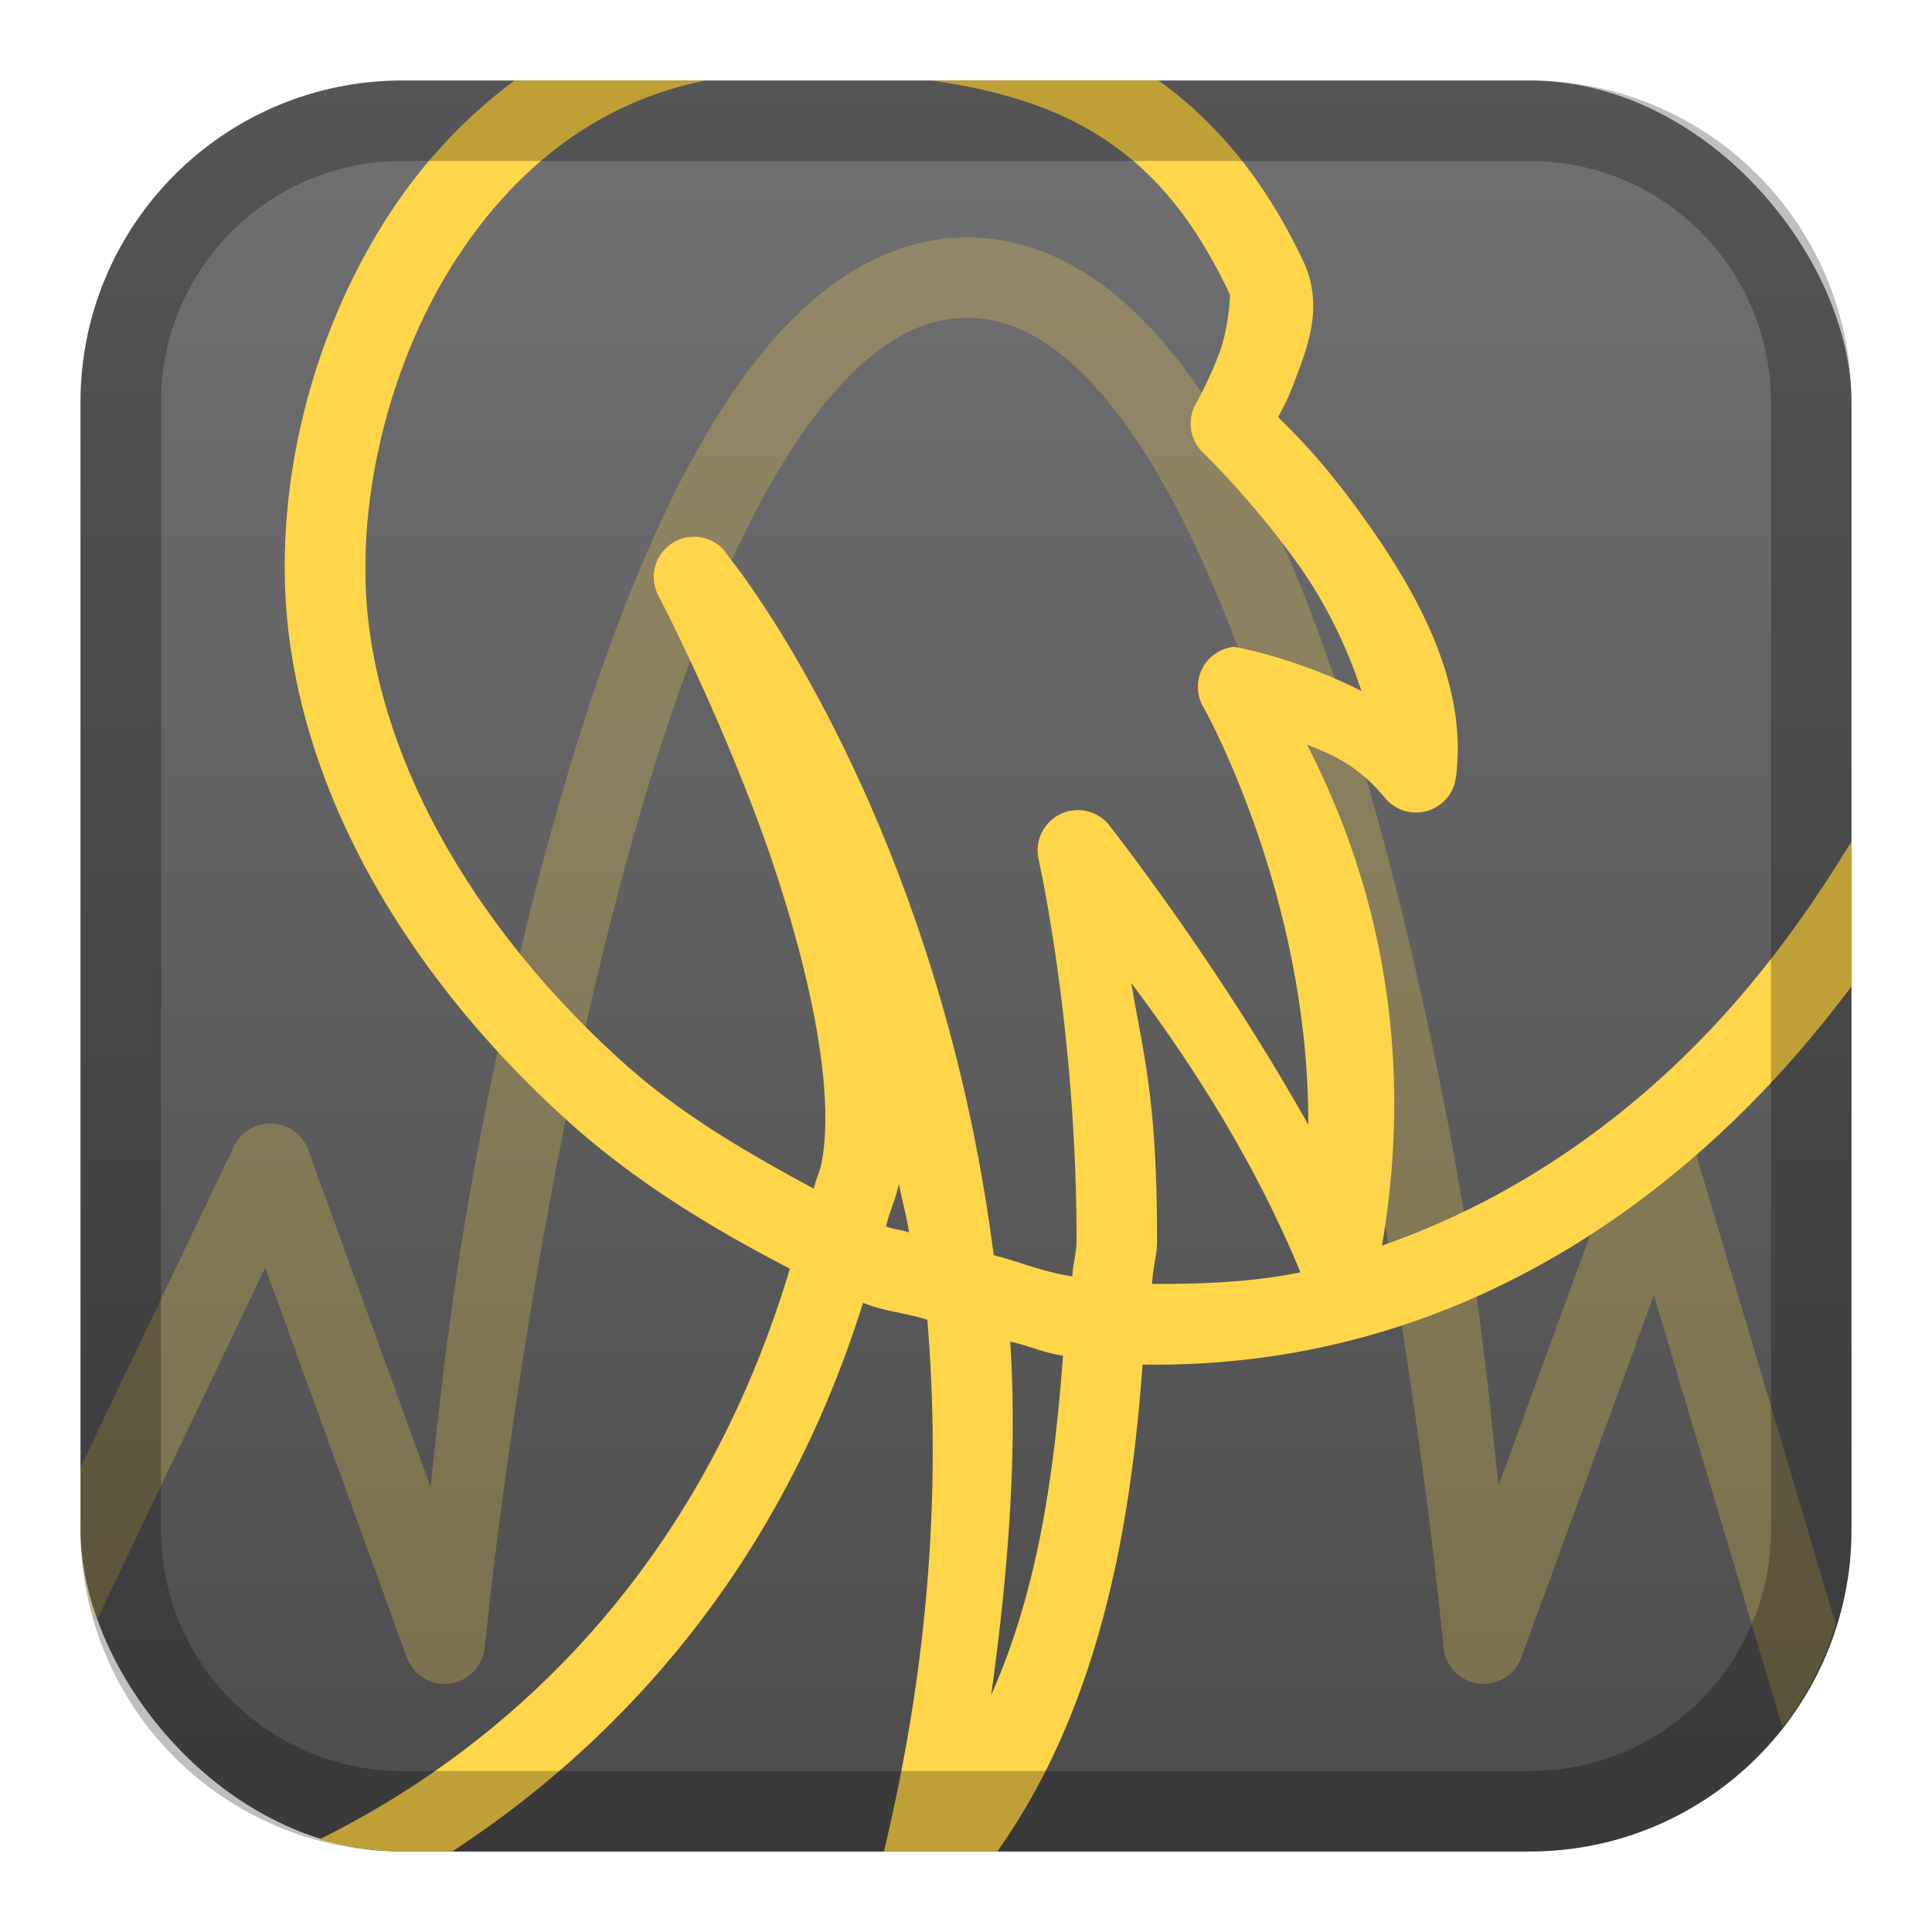 <?xml version="1.0" encoding="UTF-8" standalone="no"?>
<!-- Created with Inkscape (http://www.inkscape.org/) -->

<svg
   xmlns:dc="http://purl.org/dc/elements/1.1/"
   xmlns:cc="http://creativecommons.org/ns#"
   xmlns:rdf="http://www.w3.org/1999/02/22-rdf-syntax-ns#"
   xmlns:svg="http://www.w3.org/2000/svg"
   xmlns="http://www.w3.org/2000/svg"
   xmlns:xlink="http://www.w3.org/1999/xlink"
   xmlns:sodipodi="http://sodipodi.sourceforge.net/DTD/sodipodi-0.dtd"
   xmlns:inkscape="http://www.inkscape.org/namespaces/inkscape"
   width="24px"
   height="24px"
   viewBox="0 0 24 24"
   version="1.1"
   id="SVGRoot"
   inkscape:version="0.92.4 (5da689c313, 2019-01-14)"
   sodipodi:docname="pendulate.svg">
  <defs
     id="defs1125">
    <linearGradient
       inkscape:collect="always"
       xlink:href="#linearGradient1763"
       id="linearGradient1573-6"
       x1="12"
       y1="2"
       x2="12"
       y2="22"
       gradientUnits="userSpaceOnUse"
       gradientTransform="matrix(1.1,0,0,1.1,-1.2,-1.2)" />
    <linearGradient
       inkscape:collect="always"
       id="linearGradient1763">
      <stop
         style="stop-color:#717174;stop-opacity:1"
         offset="0"
         id="stop1759" />
      <stop
         style="stop-color:#4c4c4c;stop-opacity:1"
         offset="1"
         id="stop1761" />
    </linearGradient>
  </defs>
  <sodipodi:namedview
     id="base"
     pagecolor="#ffffff"
     bordercolor="#666666"
     borderopacity="1.0"
     inkscape:pageopacity="0.0"
     inkscape:pageshadow="2"
     inkscape:zoom="19.180272"
     inkscape:cx="-2.5450161"
     inkscape:cy="13.549443"
     inkscape:document-units="px"
     inkscape:current-layer="layer1"
     showgrid="true"
     inkscape:window-width="1920"
     inkscape:window-height="1017"
     inkscape:window-x="-8"
     inkscape:window-y="-8"
     inkscape:window-maximized="1"
     inkscape:grid-bbox="true"
     inkscape:snap-global="false">
    <inkscape:grid
       type="xygrid"
       id="grid1723" />
  </sodipodi:namedview>
  <g
     inkscape:label="Layer 1"
     inkscape:groupmode="layer"
     id="layer1">
    <rect
       style="opacity:1;vector-effect:none;fill:url(#linearGradient1573-6);fill-opacity:1;fill-rule:evenodd;stroke:none;stroke-width:4.4;stroke-linecap:round;stroke-linejoin:round;stroke-miterlimit:4;stroke-dasharray:none;paint-order:stroke fill markers"
       id="rect1560-7"
       width="22"
       height="22"
       x="1"
       y="1"
       ry="4" />
    <path
       style="color:#000000;font-style:normal;font-variant:normal;font-weight:normal;font-stretch:normal;font-size:medium;line-height:normal;font-family:sans-serif;font-variant-ligatures:normal;font-variant-position:normal;font-variant-caps:normal;font-variant-numeric:normal;font-variant-alternates:normal;font-feature-settings:normal;text-indent:0;text-align:start;text-decoration:none;text-decoration-line:none;text-decoration-style:solid;text-decoration-color:#000000;letter-spacing:normal;word-spacing:normal;text-transform:none;writing-mode:lr-tb;direction:ltr;text-orientation:mixed;dominant-baseline:auto;baseline-shift:baseline;text-anchor:start;white-space:normal;shape-padding:0;clip-rule:nonzero;display:inline;overflow:visible;visibility:visible;opacity:0.25;isolation:auto;mix-blend-mode:normal;color-interpolation:sRGB;color-interpolation-filters:linearRGB;solid-color:#000000;solid-opacity:1;vector-effect:none;fill:#ffd649;fill-opacity:1;fill-rule:nonzero;stroke:none;stroke-width:1px;stroke-linecap:round;stroke-linejoin:round;stroke-miterlimit:4;stroke-dasharray:none;stroke-dashoffset:0;stroke-opacity:1;color-rendering:auto;image-rendering:auto;shape-rendering:auto;text-rendering:auto;enable-background:accumulate"
       d="M 12.021 2.949 C 11.268 2.948 10.584 3.285 10.01 3.807 C 9.436 4.328 8.95 5.035 8.514 5.863 C 7.642 7.52 6.979 9.67 6.465 11.814 C 5.666 15.148 5.498 17.155 5.348 18.469 L 3.828 14.283 A 0.5 0.5 0 0 0 2.908 14.238 L 1 18.23 L 1 19 C 1 19.405 1.077 19.788 1.188 20.156 L 3.295 15.746 L 5.055 20.592 A 0.5 0.5 0 0 0 6.021 20.469 C 6.021 20.469 6.431 16.247 7.438 12.047 C 7.941 9.947 8.596 7.854 9.398 6.33 C 9.799 5.568 10.238 4.95 10.684 4.545 C 11.129 4.14 11.558 3.948 12.02 3.949 C 12.481 3.95 12.91 4.145 13.354 4.551 C 13.797 4.957 14.232 5.573 14.629 6.336 C 15.423 7.861 16.068 9.954 16.561 12.053 C 17.545 16.25 17.932 20.465 17.932 20.465 A 0.5 0.5 0 0 0 18.898 20.592 L 20.545 16.088 L 22.141 21.455 C 22.436 21.077 22.66 20.648 22.805 20.178 L 21.074 14.355 A 0.5 0.5 0 0 0 20.125 14.326 L 18.615 18.455 C 18.471 17.136 18.313 15.147 17.533 11.824 C 17.031 9.682 16.379 7.533 15.516 5.875 C 15.084 5.046 14.601 4.336 14.029 3.812 C 13.458 3.289 12.774 2.951 12.021 2.949 z "
       id="path849" />
    <path
       style="color:#000000;font-style:normal;font-variant:normal;font-weight:normal;font-stretch:normal;font-size:medium;line-height:normal;font-family:sans-serif;font-variant-ligatures:normal;font-variant-position:normal;font-variant-caps:normal;font-variant-numeric:normal;font-variant-alternates:normal;font-feature-settings:normal;text-indent:0;text-align:start;text-decoration:none;text-decoration-line:none;text-decoration-style:solid;text-decoration-color:#000000;letter-spacing:normal;word-spacing:normal;text-transform:none;writing-mode:lr-tb;direction:ltr;text-orientation:mixed;dominant-baseline:auto;baseline-shift:baseline;text-anchor:start;white-space:normal;shape-padding:0;clip-rule:nonzero;display:inline;overflow:visible;visibility:visible;opacity:1;isolation:auto;mix-blend-mode:normal;color-interpolation:sRGB;color-interpolation-filters:linearRGB;solid-color:#000000;solid-opacity:1;vector-effect:none;fill:#ffd649;fill-opacity:1;fill-rule:nonzero;stroke:none;stroke-width:1px;stroke-linecap:round;stroke-linejoin:round;stroke-miterlimit:4;stroke-dasharray:none;stroke-dashoffset:0;stroke-opacity:1;color-rendering:auto;image-rendering:auto;shape-rendering:auto;text-rendering:auto;enable-background:accumulate"
       d="M 6.393 1 C 5.763 1.466 5.23 2.047 4.812 2.697 C 3.836 4.217 3.414 6.077 3.568 7.695 C 3.793 10.046 5.207 12.281 7.111 13.977 C 7.925 14.701 8.86 15.266 9.812 15.76 C 8.564 19.927 5.827 21.933 3.965 22.85 C 4.297 22.938 4.64 23 5 23 L 5.617 23 C 7.472 21.788 9.617 19.7 10.721 16.184 C 10.983 16.292 11.253 16.308 11.52 16.395 C 11.679 18.327 11.575 20.521 10.98 23 L 12.389 23 C 13.636 21.24 14.044 19.034 14.193 16.951 C 17.904 17.008 20.625 15.062 22.359 13.051 C 22.589 12.784 22.802 12.518 23 12.254 L 23 10.453 C 22.628 11.06 22.189 11.716 21.602 12.398 C 20.511 13.664 19.023 14.827 17.168 15.473 C 17.682 12.458 16.77 10.293 16.236 9.25 C 16.54 9.37 16.872 9.505 17.203 9.91 A 0.5 0.5 0 0 0 18.086 9.658 C 18.243 8.468 17.575 7.319 16.939 6.43 C 16.421 5.704 16.058 5.363 15.877 5.182 C 15.948 5.042 15.988 4.986 16.08 4.742 C 16.24 4.317 16.454 3.802 16.186 3.236 C 15.755 2.327 15.179 1.565 14.391 1 L 11.57 1 C 12.302 1.102 12.903 1.279 13.383 1.531 C 14.255 1.99 14.814 2.678 15.281 3.664 C 15.279 3.66 15.272 4.05 15.145 4.391 C 15.017 4.731 14.855 5.016 14.855 5.016 A 0.5 0.5 0 0 0 14.945 5.623 C 14.945 5.623 15.552 6.207 16.127 7.012 C 16.479 7.505 16.74 8.055 16.912 8.584 C 16.089 8.165 15.332 8.035 15.332 8.035 A 0.5 0.5 0 0 0 14.955 8.795 C 14.955 8.795 16.262 11.116 16.252 13.973 C 15.105 11.926 13.762 10.23 13.762 10.23 A 0.5 0.5 0 0 0 12.902 10.674 C 12.902 10.674 13.378 12.793 13.373 15.424 C 13.373 15.563 13.325 15.714 13.322 15.855 C 12.999 15.813 12.672 15.677 12.344 15.592 C 11.662 10.275 9.215 7.111 9.061 6.93 C 9.056 6.924 8.992 6.832 8.992 6.832 A 0.5 0.5 0 0 0 8.176 7.395 C 8.176 7.395 8.805 8.588 9.373 10.088 C 9.941 11.587 10.406 13.414 10.205 14.447 C 10.182 14.565 10.135 14.65 10.109 14.766 C 9.295 14.327 8.481 13.857 7.777 13.23 C 6.017 11.663 4.756 9.611 4.564 7.602 C 4.434 6.234 4.811 4.551 5.654 3.238 C 6.377 2.114 7.409 1.266 8.768 1 L 6.393 1 z M 14.053 12.211 C 14.745 13.133 15.559 14.362 16.154 15.805 C 15.582 15.924 14.955 15.952 14.312 15.949 C 14.316 15.78 14.373 15.591 14.373 15.426 C 14.376 13.646 14.2 13.088 14.053 12.211 z M 11.166 14.703 C 11.205 14.914 11.26 15.091 11.293 15.311 C 11.197 15.273 11.102 15.275 11.006 15.234 C 11.051 15.046 11.127 14.899 11.166 14.703 z M 12.549 16.666 C 12.769 16.712 12.984 16.811 13.205 16.84 C 13.098 18.286 12.897 19.747 12.312 21.057 C 12.532 19.492 12.638 18 12.549 16.666 z "
       id="path847" />
    <path
       style="opacity:0.25;vector-effect:none;fill:#000000;fill-opacity:1;fill-rule:evenodd;stroke:none;stroke-width:4;stroke-linecap:round;stroke-linejoin:round;stroke-miterlimit:4;stroke-dasharray:none;paint-order:stroke fill markers"
       d="m 5,1 c -2.216,0 -4,1.784 -4,4 V 19 c 0,2.216 1.784,4 4,4 h 14 c 2.216,0 4,-1.784 4,-4 V 5 c 0,-2.216 -1.784,-4 -4,-4 z M 5,2 h 14 c 1.662,0 3,1.338 3,3 V 19 c 0,1.662 -1.338,3 -3,3 H 5 C 3.338,22 2,20.662 2,19 V 5 c 0,-1.662 1.338,-3 3,-3 z"
       id="rect1558-6"
       inkscape:connector-curvature="0" />
  </g>
</svg>
